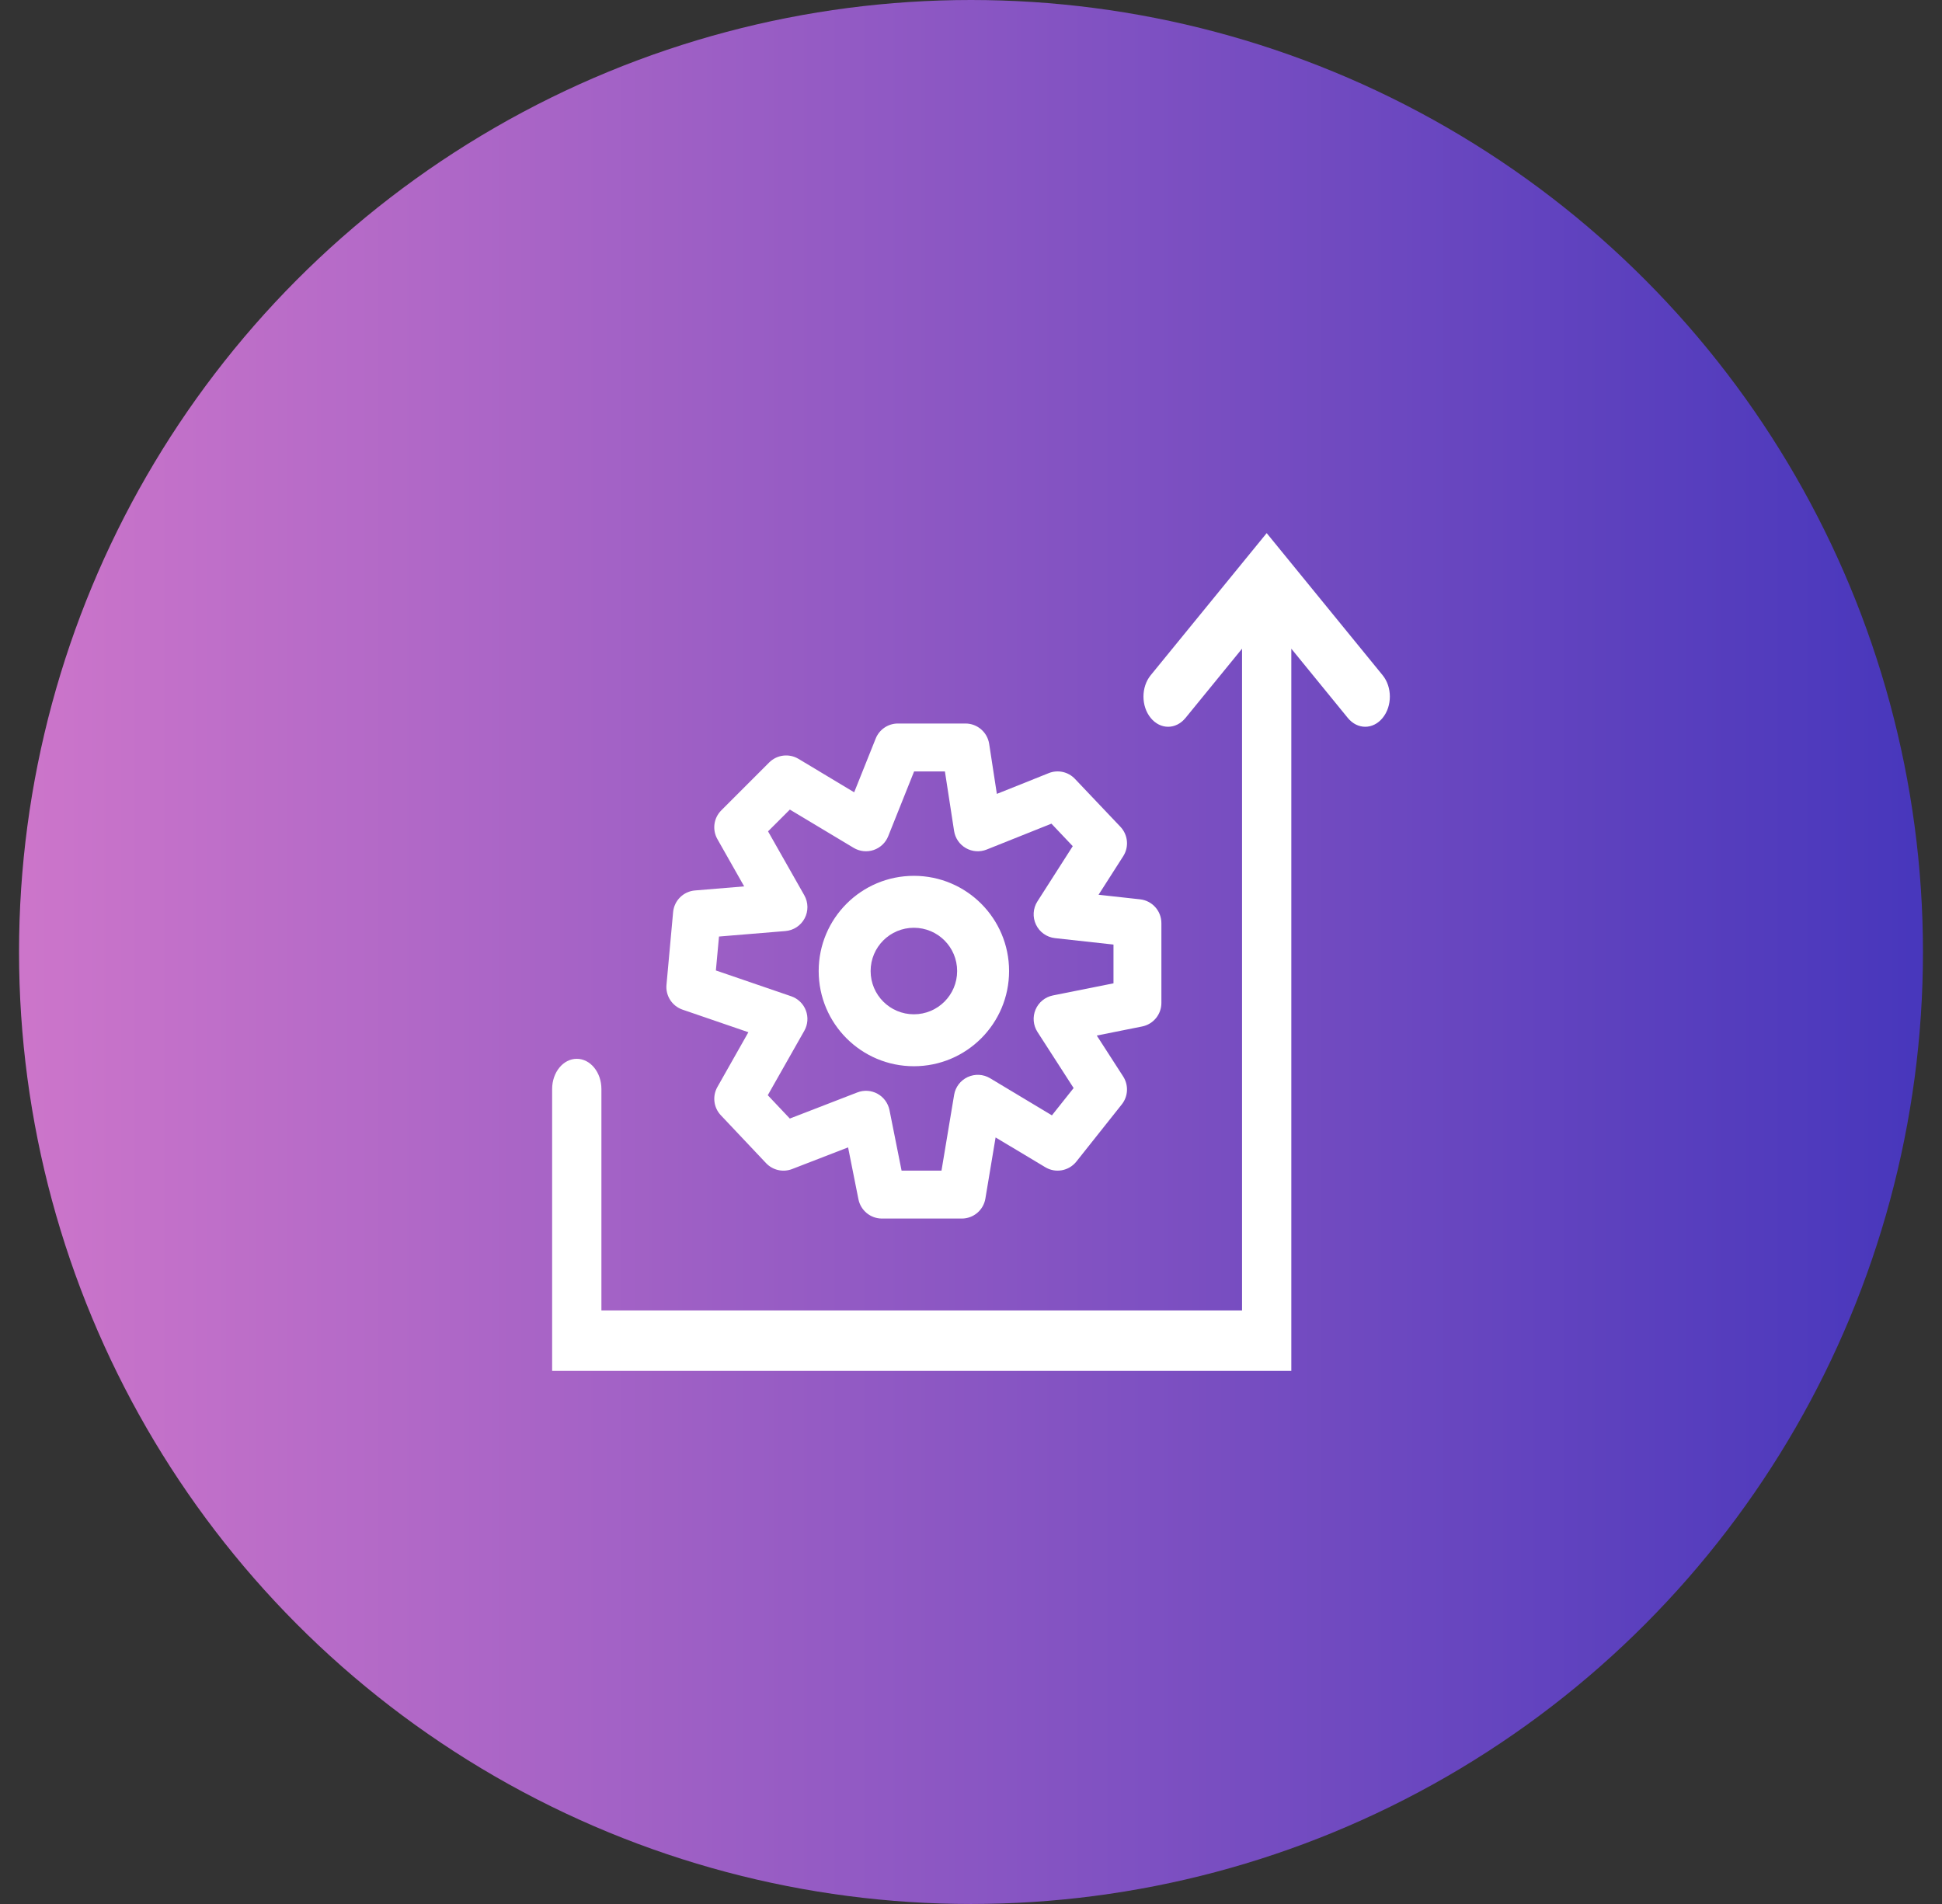 <svg width="51" height="50" viewBox="0 0 51 50" fill="none" xmlns="http://www.w3.org/2000/svg">
  <rect x="0" y="0" width="51" height="50" fill="#333333" stroke="none"/>
  <circle cx="25.5" cy="25" r="25" fill="url(#gradient)"></circle>
  <defs>
    <linearGradient id="gradient" x1="0%" y1="0%" x2="100%" y2="0%">
      <stop offset="0%" style="stop-color:rgb(204, 117, 202)"/>
      <stop offset="100%" style="stop-color:rgb(72, 55, 188)"/>
    </linearGradient>
  </defs>
  <path fill-rule="evenodd" clip-rule="evenodd" d="M36.31 17.732L33.265 14L30.219 17.732C29.966 18.042 29.966 18.544 30.219 18.853C30.472 19.163 30.881 19.163 31.134 18.853L32.618 17.035V34.414H15.794V28.598C15.794 28.16 15.504 27.805 15.147 27.805C14.79 27.805 14.5 28.16 14.5 28.598V36H33.912V17.035L35.395 18.853C35.648 19.163 36.058 19.163 36.31 18.853C36.563 18.544 36.563 18.042 36.31 17.732Z" fill="white"/>
  <path fill-rule="evenodd" clip-rule="evenodd" d="M22.997 19.395C23.092 19.157 23.323 19 23.581 19H25.355C25.665 19 25.929 19.227 25.977 19.533L26.179 20.848L27.541 20.303C27.78 20.207 28.053 20.267 28.23 20.454L29.424 21.712C29.623 21.922 29.654 22.241 29.498 22.484L28.85 23.497L29.94 23.617C30.259 23.652 30.5 23.921 30.5 24.242V26.339C30.5 26.639 30.288 26.897 29.994 26.956L28.803 27.194L29.497 28.27C29.642 28.497 29.628 28.791 29.46 29.002L28.267 30.504C28.07 30.751 27.721 30.815 27.451 30.652L26.146 29.87L25.878 31.474C25.828 31.778 25.566 32 25.258 32H23.161C22.861 32 22.603 31.788 22.544 31.494L22.272 30.131L20.802 30.7C20.564 30.792 20.294 30.731 20.118 30.545L18.93 29.287C18.74 29.086 18.704 28.785 18.84 28.545L19.654 27.107L17.925 26.514C17.651 26.42 17.476 26.151 17.503 25.862L17.677 23.953C17.705 23.649 17.947 23.409 18.252 23.384L19.543 23.277L18.84 22.036C18.7 21.79 18.742 21.481 18.942 21.281L20.2 20.023C20.404 19.819 20.721 19.78 20.969 19.928L22.432 20.806L22.997 19.395ZM24.006 20.258L23.326 21.959C23.258 22.131 23.117 22.263 22.943 22.322C22.768 22.381 22.576 22.36 22.418 22.265L20.743 21.26L20.17 21.832L21.123 23.512C21.228 23.699 21.232 23.927 21.131 24.117C21.031 24.306 20.841 24.432 20.627 24.45L18.882 24.594L18.8 25.485L20.779 26.163C20.956 26.224 21.097 26.36 21.163 26.535C21.23 26.71 21.215 26.905 21.123 27.068L20.163 28.761L20.742 29.374L22.515 28.688C22.688 28.621 22.882 28.633 23.045 28.723C23.207 28.812 23.322 28.969 23.359 29.151L23.677 30.742H24.725L25.057 28.751C25.091 28.546 25.225 28.371 25.414 28.284C25.603 28.197 25.823 28.208 26.001 28.315L27.625 29.29L28.195 28.573L27.245 27.099C27.133 26.924 27.114 26.704 27.195 26.513C27.276 26.321 27.447 26.182 27.651 26.141L29.242 25.823V24.805L27.705 24.636C27.489 24.612 27.3 24.478 27.207 24.282C27.113 24.086 27.127 23.855 27.244 23.672L28.172 22.221L27.612 21.63L25.911 22.31C25.733 22.381 25.532 22.367 25.366 22.272C25.199 22.177 25.085 22.011 25.056 21.822L24.815 20.258H24.006Z" fill="white"/>
  <path fill-rule="evenodd" clip-rule="evenodd" d="M24 24.364C23.372 24.364 22.864 24.872 22.864 25.5C22.864 26.128 23.372 26.636 24 26.636C24.628 26.636 25.136 26.128 25.136 25.5C25.136 24.872 24.628 24.364 24 24.364ZM21.5 25.5C21.5 24.119 22.619 23 24 23C25.381 23 26.5 24.119 26.5 25.5C26.5 26.881 25.381 28 24 28C22.619 28 21.5 26.881 21.5 25.5Z" fill="white"/>
</svg>